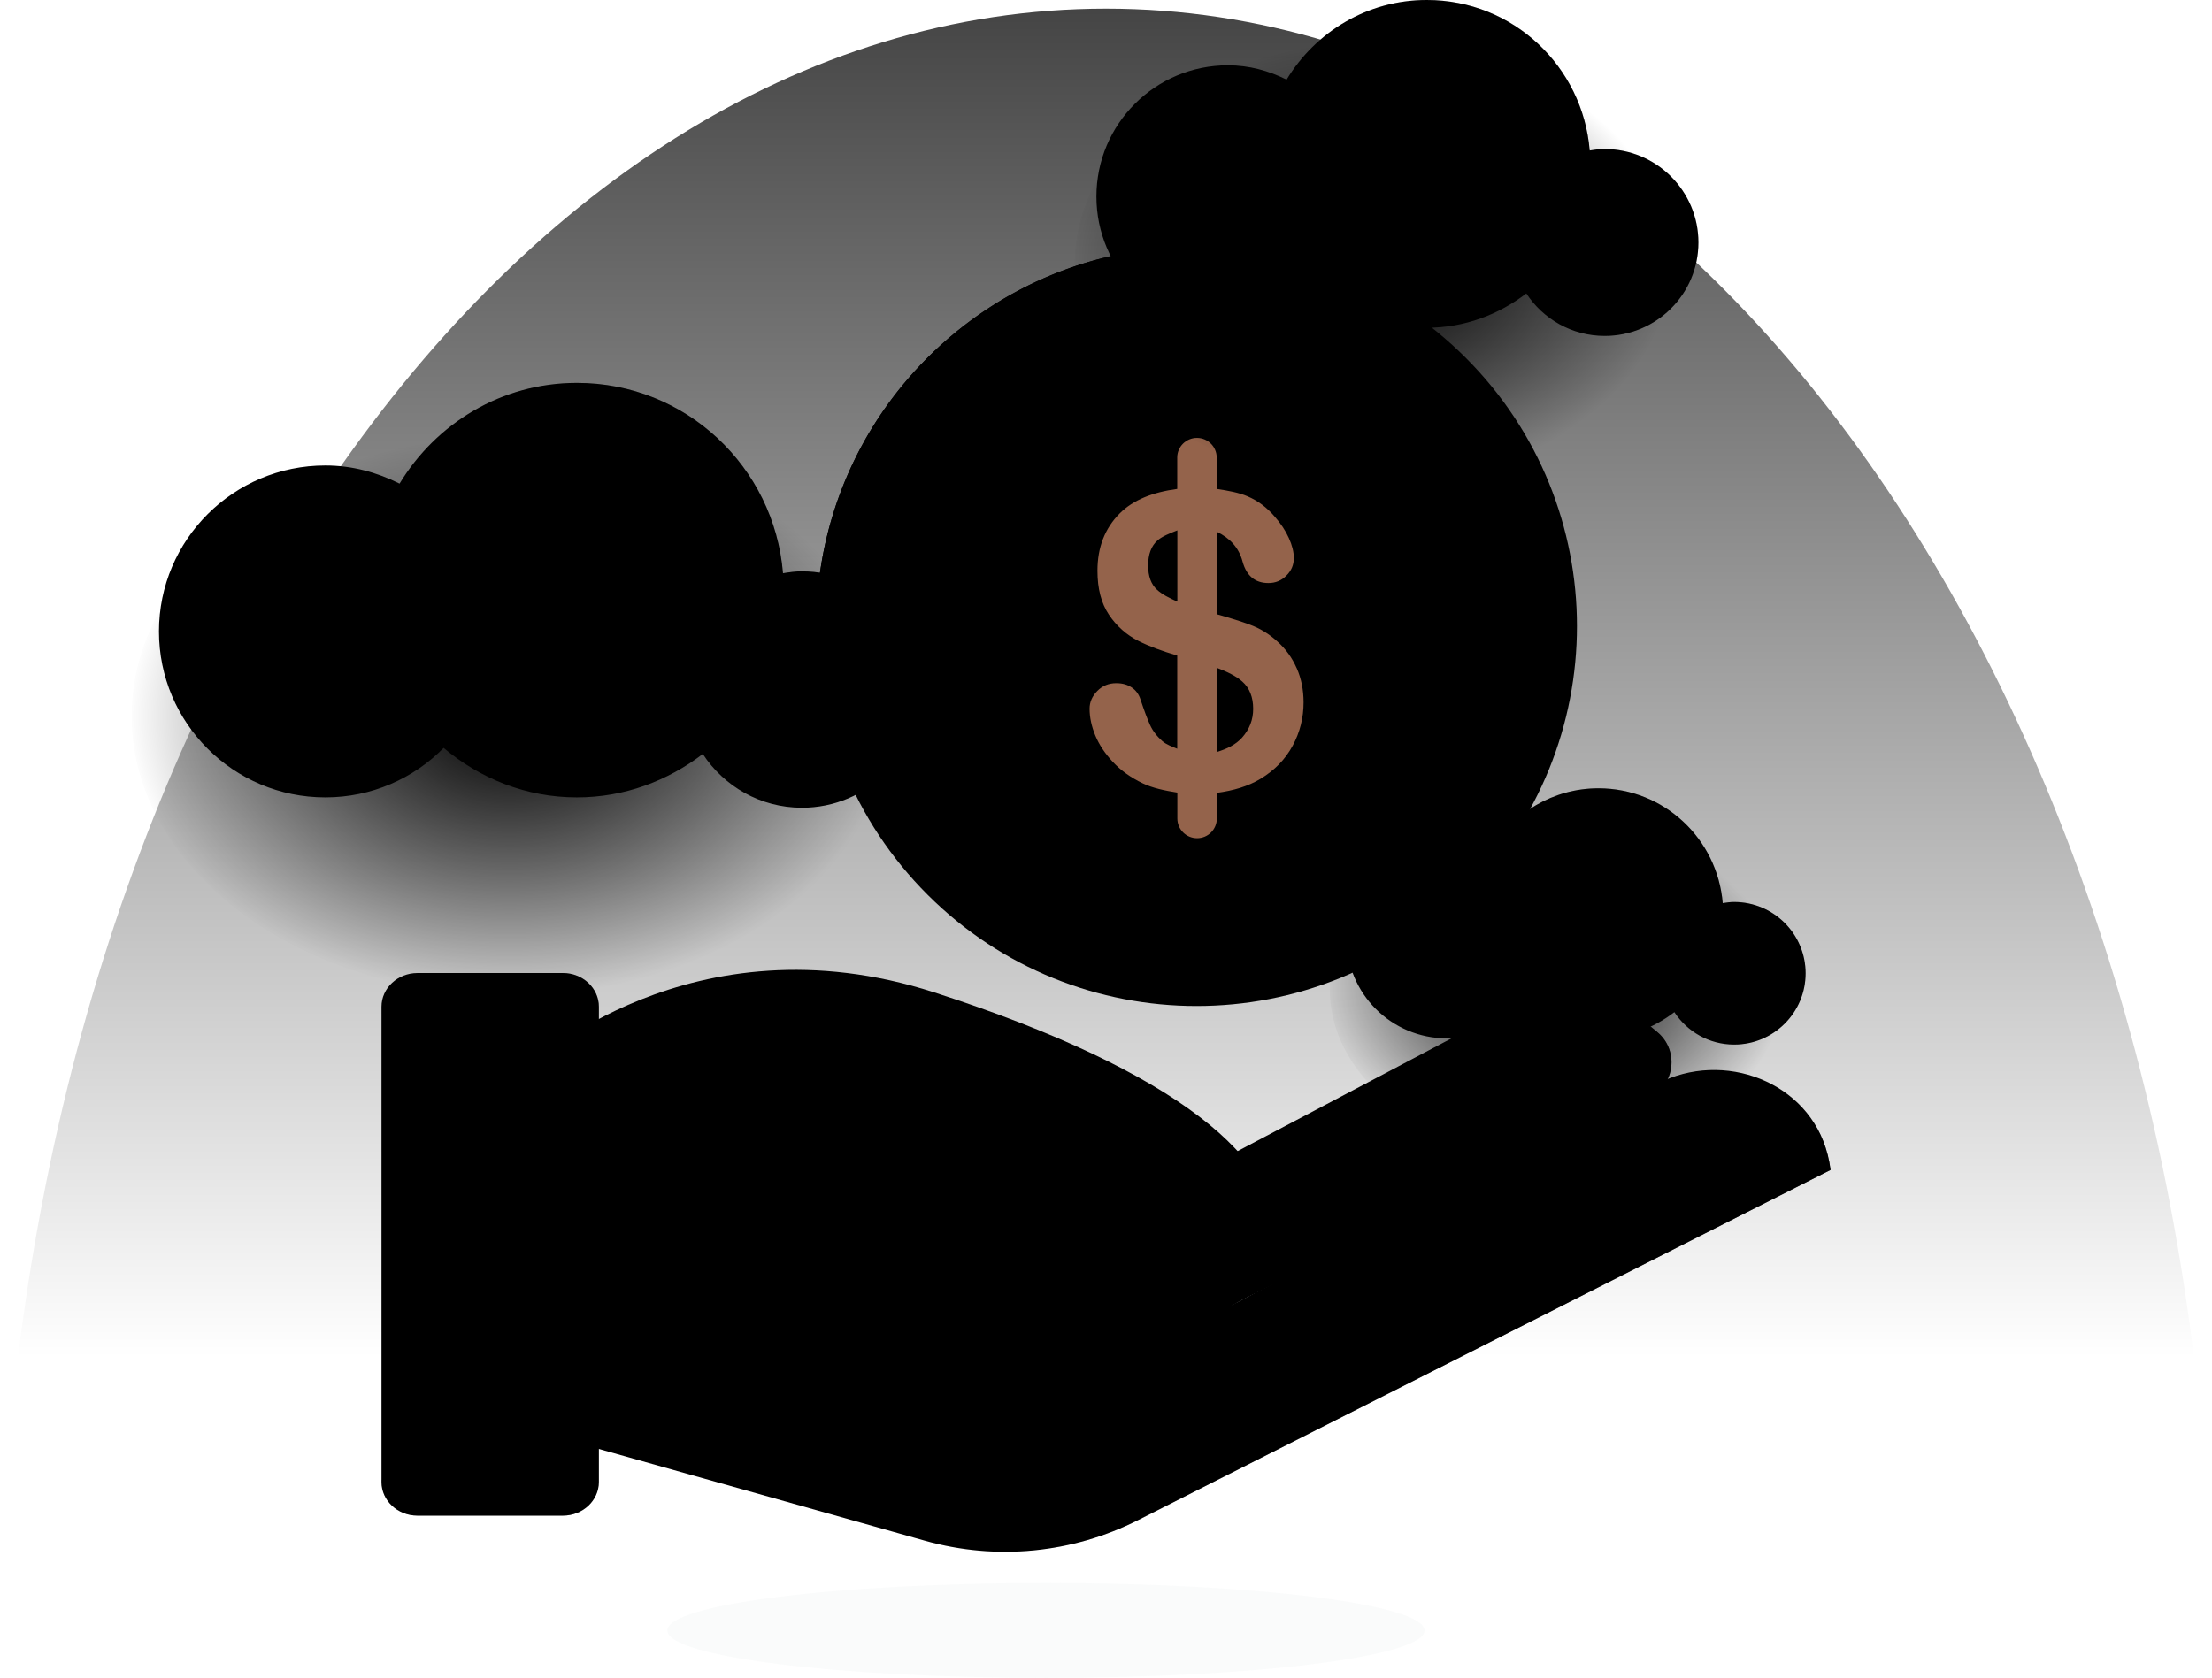 <svg width="199" height="151" viewBox="0 0 199 151" fill="none" xmlns="http://www.w3.org/2000/svg">
<g id="Frame" clip-path="url(#clip0_952_1255)">
<g id="Group">
<g id="Layer 1">
<path id="Vector" d="M99.503 0.78C44.548 0.78 0 67.103 0 148.912H199C199 67.103 154.452 0.78 99.503 0.78Z" fill="url(#paint0_linear_952_1255)"/>
<path id="Vector_2" opacity="0.23" d="M94.098 150.994C112.91 150.994 128.161 149.082 128.161 146.723C128.161 144.364 112.91 142.452 94.098 142.452C75.286 142.452 60.035 144.364 60.035 146.723C60.035 149.082 75.286 150.994 94.098 150.994Z" fill="#E6EAEE"/>
<g id="Group_2">
<g id="Group_3">
<path id="Vector_3" d="M109.711 104.445L136.171 90.492C139.869 88.539 144.375 88.999 147.606 91.648L149.078 92.855C151.067 94.488 150.708 97.62 148.404 98.765L110.863 117.415C110.863 117.415 115.903 110.652 109.711 104.445Z" fill="url(#paint1_linear_952_1255)"/>
<path id="Vector_4" style="mix-blend-mode:multiply" opacity="0.5" d="M149.079 92.859L147.606 91.653C146.269 90.558 144.713 89.857 143.089 89.531C143.718 89.857 144.331 90.227 144.892 90.693L146.365 91.9C148.354 93.527 147.994 96.665 145.69 97.81L112.319 114.389C111.745 116.225 110.863 117.426 110.863 117.426L148.404 98.775C150.708 97.636 151.068 94.498 149.079 92.865V92.859Z" fill="url(#paint2_linear_952_1255)"/>
<path id="Vector_5" d="M164.409 103.861C162.757 97.35 155.054 94.426 149.092 97.53L110.865 117.421H110.854C112.405 116.674 114.04 115.091 114.54 111.662C115.574 104.596 105.926 96.357 84.045 89.302C62.164 82.247 47.695 95.88 47.695 95.88V128.651L83.219 138.647C89.625 140.449 96.475 139.787 102.414 136.778L164.69 105.281C164.623 104.781 164.533 104.31 164.415 103.855L164.409 103.861Z" fill="url(#paint3_linear_952_1255)"/>
<g id="Group_4" style="mix-blend-mode:multiply" opacity="0.5">
<path id="Vector_6" d="M164.407 103.861C164.188 102.996 163.851 102.205 163.435 101.47L101.271 132.911C95.332 135.914 88.482 136.582 82.076 134.78L47.688 125.099V128.651L83.211 138.647C89.617 140.449 96.467 139.787 102.406 136.778L164.683 105.281C164.615 104.781 164.525 104.31 164.407 103.855V103.861Z" fill="url(#paint4_linear_952_1255)"/>
</g>
<path id="Vector_7" d="M50.638 87.561H37.557C35.77 87.561 34.32 88.92 34.32 90.592V133.36C34.32 135.032 35.77 136.391 37.557 136.391H50.638C52.425 136.391 53.875 135.032 53.875 133.36V90.592C53.875 88.92 52.425 87.561 50.638 87.561Z" fill="url(#paint5_linear_952_1255)"/>
<path id="Vector_8" style="mix-blend-mode:multiply" opacity="0.3" d="M50.638 87.562H49.913V118.572C49.913 126.637 42.934 133.17 34.32 133.17V133.355C34.32 135.028 35.77 136.386 37.557 136.386H50.638C52.425 136.386 53.875 135.028 53.875 133.355V90.587C53.875 88.915 52.425 87.557 50.638 87.557V87.562Z" fill="url(#paint6_linear_952_1255)"/>
<path id="Vector_9" d="M74.35 91.109C74.35 91.109 111.695 94.982 113.375 111.758C115.055 128.534 66.602 102.391 66.602 102.391L74.356 91.109H74.35Z" fill="url(#paint7_linear_952_1255)"/>
<path id="Vector_10" style="mix-blend-mode:multiply" d="M114.303 112.953C109.786 118.785 78.487 108.918 78.487 108.918L76.684 112.156L107.723 118.038C107.723 118.038 112.753 118.549 114.298 112.953H114.303Z" fill="url(#paint8_linear_952_1255)"/>
<path id="Vector_11" d="M40.837 128.432C42.637 128.432 44.096 126.975 44.096 125.177C44.096 123.379 42.637 121.922 40.837 121.922C39.037 121.922 37.578 123.379 37.578 125.177C37.578 126.975 39.037 128.432 40.837 128.432Z" fill="url(#paint9_linear_952_1255)"/>
</g>
<g id="Group_5">
<path id="Vector_12" d="M131.846 80.518C145.21 67.17 145.21 45.528 131.846 32.179C118.482 18.831 96.815 18.831 83.451 32.179C70.087 45.528 70.087 67.17 83.451 80.518C96.815 93.866 118.482 93.866 131.846 80.518Z" fill="url(#paint10_linear_952_1255)"/>
<path id="Vector_13" style="mix-blend-mode:multiply" d="M129.322 67.111C135.268 55.158 130.386 40.653 118.419 34.714C106.452 28.776 91.93 33.651 85.985 45.605C80.039 57.558 84.92 72.062 96.888 78.001C108.855 83.94 123.376 79.065 129.322 67.111Z" fill="url(#paint11_linear_952_1255)"/>
<path id="Vector_14" style="mix-blend-mode:multiply" d="M87.969 58.943C87.969 45.597 98.808 34.776 112.176 34.781C115.558 34.781 118.773 35.488 121.7 36.74C117.733 33.9 112.906 32.183 107.652 32.183C94.29 32.183 83.451 42.998 83.445 56.345C83.445 66.312 89.486 74.866 98.111 78.565C91.986 74.176 87.963 67.048 87.969 58.943Z" fill="url(#paint12_linear_952_1255)"/>
<path id="Vector_15" style="mix-blend-mode:overlay" d="M107.661 22.17C88.764 22.164 73.435 37.464 73.43 56.339C73.43 57.776 73.677 59.14 73.851 60.526C76.009 60.307 77.706 58.55 77.706 56.339C77.706 39.849 91.152 26.436 107.656 26.441C109.869 26.441 111.628 24.746 111.847 22.591C110.459 22.417 109.088 22.17 107.656 22.17H107.661Z" fill="url(#paint13_linear_952_1255)"/>
<g id="Vector_16" style="mix-blend-mode:multiply">
<path d="M116.651 60.122C116.241 59.185 115.662 58.388 114.903 57.714C114.195 57.069 113.392 56.569 112.493 56.233C111.723 55.941 110.683 55.615 109.464 55.273V47.847C110.61 48.403 111.447 49.245 111.785 50.53C112.139 51.821 112.914 52.467 114.111 52.467C114.746 52.467 115.285 52.248 115.729 51.799C116.179 51.355 116.398 50.828 116.398 50.216C116.398 49.666 116.246 49.065 115.948 48.409C115.651 47.746 115.223 47.107 114.678 46.489C113.982 45.67 113.167 45.058 112.228 44.66C111.459 44.328 110.481 44.149 109.458 43.997V41.174C109.458 40.198 108.666 39.406 107.683 39.406C106.699 39.406 105.907 40.198 105.907 41.174V43.997C103.716 44.289 101.951 44.98 100.737 46.197C99.4 47.539 98.731 49.256 98.731 51.361C98.731 52.972 99.074 54.285 99.76 55.312C100.445 56.339 101.333 57.131 102.434 57.686C103.378 58.163 104.564 58.596 105.907 58.994V67.379C105.418 67.177 104.907 66.992 104.57 66.695C104.075 66.257 103.704 65.774 103.463 65.241C103.221 64.713 102.935 63.944 102.603 62.945C102.457 62.485 102.193 62.12 101.816 61.868C101.434 61.609 100.973 61.48 100.423 61.48C99.737 61.48 99.17 61.716 98.709 62.188C98.254 62.659 98.023 63.181 98.023 63.77C98.023 64.562 98.198 65.37 98.54 66.195C98.883 67.02 99.411 67.811 100.125 68.575C100.839 69.338 101.726 69.972 102.8 70.489C103.687 70.915 104.778 71.145 105.918 71.325V73.654C105.918 74.631 106.711 75.428 107.694 75.428C108.677 75.428 109.47 74.636 109.47 73.654V71.347C110.953 71.151 112.29 70.758 113.403 70.084C114.673 69.316 115.634 68.328 116.291 67.11C116.949 65.897 117.274 64.595 117.274 63.203C117.274 62.092 117.072 61.071 116.662 60.139L116.651 60.122ZM104.092 53.073C103.553 52.579 103.289 51.849 103.289 50.884C103.289 49.874 103.575 49.116 104.148 48.616C104.575 48.252 105.25 47.988 105.918 47.724V54.139C105.154 53.808 104.513 53.46 104.092 53.073ZM111.734 66.386C111.183 66.998 110.397 67.396 109.464 67.671V60.094C110.419 60.453 111.223 60.852 111.756 61.329C112.414 61.907 112.74 62.732 112.74 63.787C112.74 64.775 112.403 65.639 111.734 66.386Z" fill="#94634B"/>
</g>
</g>
</g>
<g id="Group_6">
<path id="Vector_17" style="mix-blend-mode:multiply" d="M46.306 89.694C65.338 89.694 80.767 78.391 80.767 64.449C80.767 50.506 65.338 39.203 46.306 39.203C27.273 39.203 11.844 50.506 11.844 64.449C11.844 78.391 27.273 89.694 46.306 89.694Z" fill="url(#paint14_radial_952_1255)"/>
<g id="Group_7">
<path id="Vector_18" d="M72.149 51.411C71.565 51.411 71.003 51.495 70.441 51.585C69.654 42.004 61.703 34.455 51.904 34.455C45.11 34.455 39.221 38.109 35.946 43.519C33.928 42.509 31.681 41.886 29.27 41.886C21.004 41.886 14.301 48.576 14.301 56.821C14.301 65.066 20.999 71.756 29.27 71.756C33.439 71.756 37.199 70.05 39.913 67.305C43.166 70.044 47.313 71.756 51.898 71.756C56.18 71.756 60.074 70.263 63.226 67.85C65.131 70.757 68.407 72.688 72.144 72.688C78.032 72.688 82.803 67.923 82.803 62.052C82.803 56.181 78.032 51.416 72.144 51.416L72.149 51.411Z" fill="url(#paint15_radial_952_1255)"/>
<path id="Vector_19" style="mix-blend-mode:multiply" opacity="0.2" d="M72.148 51.411C71.564 51.411 71.002 51.495 70.44 51.585C69.653 42.01 61.702 34.455 51.903 34.455C47.323 34.455 43.182 36.139 39.945 38.878C41.255 38.58 42.603 38.395 44.008 38.395C53.808 38.395 61.759 45.95 62.545 55.525C63.107 55.435 63.669 55.351 64.254 55.351C70.142 55.351 74.913 60.116 74.913 65.986C74.913 68.523 73.986 70.824 72.502 72.648C78.222 72.458 82.808 67.799 82.808 62.046C82.808 56.294 78.037 51.411 72.148 51.411Z" fill="url(#paint16_linear_952_1255)"/>
</g>
</g>
<g id="Group_8">
<path id="Vector_20" style="mix-blend-mode:multiply" d="M140.422 104.259C151.901 104.259 161.207 97.442 161.207 89.032C161.207 80.623 151.901 73.805 140.422 73.805C128.942 73.805 119.637 80.623 119.637 89.032C119.637 97.442 128.942 104.259 140.422 104.259Z" fill="url(#paint17_radial_952_1255)"/>
<g id="Group_9">
<path id="Vector_21" d="M156.01 81.169C155.656 81.169 155.319 81.22 154.982 81.27C154.505 75.495 149.711 70.938 143.806 70.938C139.71 70.938 136.158 73.143 134.18 76.404C132.967 75.792 131.612 75.422 130.157 75.422C125.173 75.422 121.133 79.457 121.133 84.43C121.133 89.403 125.173 93.438 130.157 93.438C132.669 93.438 134.939 92.411 136.574 90.755C138.535 92.406 141.036 93.438 143.8 93.438C146.379 93.438 148.728 92.54 150.633 91.081C151.779 92.832 153.757 93.999 156.01 93.999C159.562 93.999 162.439 91.126 162.439 87.584C162.439 84.043 159.562 81.169 156.01 81.169Z" fill="url(#paint18_radial_952_1255)"/>
<path id="Vector_22" style="mix-blend-mode:multiply" opacity="0.2" d="M156.012 81.169C155.658 81.169 155.32 81.22 154.983 81.27C154.506 75.495 149.713 70.938 143.807 70.938C141.048 70.938 138.547 71.953 136.598 73.603C137.39 73.424 138.205 73.312 139.048 73.312C144.959 73.312 149.752 77.869 150.224 83.644C150.561 83.588 150.898 83.543 151.252 83.543C154.804 83.543 157.68 86.417 157.68 89.958C157.68 91.491 157.124 92.877 156.225 93.977C159.675 93.865 162.44 91.053 162.44 87.584C162.44 84.116 159.563 81.169 156.012 81.169Z" fill="url(#paint19_linear_952_1255)"/>
</g>
</g>
<g id="Group_10">
<path id="Vector_23" style="mix-blend-mode:multiply" d="M123.935 43.671C138.983 43.671 151.182 34.736 151.182 23.713C151.182 12.691 138.983 3.755 123.935 3.755C108.886 3.755 96.688 12.691 96.688 23.713C96.688 34.736 108.886 43.671 123.935 43.671Z" fill="url(#paint20_radial_952_1255)"/>
<g id="Group_11">
<path id="Vector_24" d="M144.365 13.408C143.904 13.408 143.455 13.47 143.016 13.543C142.393 5.972 136.111 0 128.362 0C122.99 0 118.337 2.89 115.747 7.167C114.151 6.37 112.376 5.876 110.471 5.876C103.936 5.876 98.637 11.163 98.637 17.685C98.637 24.207 103.936 29.494 110.471 29.494C113.763 29.494 116.742 28.147 118.888 25.975C121.462 28.136 124.738 29.494 128.362 29.494C131.745 29.494 134.824 28.315 137.313 26.407C138.819 28.703 141.409 30.229 144.365 30.229C149.018 30.229 152.794 26.463 152.794 21.822C152.794 17.18 149.023 13.414 144.365 13.414V13.408Z" fill="url(#paint21_radial_952_1255)"/>
<path id="Vector_25" style="mix-blend-mode:multiply" opacity="0.2" d="M144.365 13.408C143.904 13.408 143.455 13.47 143.016 13.543C142.393 5.972 136.111 0 128.362 0C124.743 0 121.467 1.33 118.911 3.497C119.944 3.261 121.012 3.115 122.125 3.115C129.873 3.115 136.156 9.087 136.779 16.658C137.223 16.585 137.667 16.523 138.128 16.523C142.78 16.523 146.556 20.289 146.556 24.931C146.556 26.935 145.826 28.753 144.652 30.201C149.175 30.05 152.799 26.368 152.799 21.822C152.799 17.275 149.029 13.414 144.371 13.414L144.365 13.408Z" fill="url(#paint22_linear_952_1255)"/>
</g>
</g>
</g>
</g>
</g>
<defs>
<linearGradient id="paint0_linear_952_1255" x1="99.503" y1="122.174" x2="99.503" y2="-43.974" gradientUnits="userSpaceOnUse">
<stop stopColor="white" stop-opacity="0"/>
<stop offset="1" stopColor="#C0E4FF"/>
</linearGradient>
<linearGradient id="paint1_linear_952_1255" x1="114.718" y1="107.475" x2="142.231" y2="96.357" gradientUnits="userSpaceOnUse">
<stop stopColor="#FFDFCF"/>
<stop offset="0.22" stopColor="#FFD9C8"/>
<stop offset="0.54" stopColor="#FFC9B6"/>
<stop offset="0.9" stopColor="#FFAF98"/>
<stop offset="1" stopColor="#FFA78F"/>
</linearGradient>
<linearGradient id="paint2_linear_952_1255" x1="111.442" y1="111.617" x2="146.573" y2="93.685" gradientUnits="userSpaceOnUse">
<stop stopColor="#FFDFCF" stop-opacity="0"/>
<stop offset="1" stopColor="#FFA78F"/>
</linearGradient>
<linearGradient id="paint3_linear_952_1255" x1="106.184" y1="95.672" x2="106.184" y2="129.83" gradientUnits="userSpaceOnUse">
<stop stopColor="#FFDFCF"/>
<stop offset="1" stopColor="#FFA78F"/>
</linearGradient>
<linearGradient id="paint4_linear_952_1255" x1="65.854" y1="127.147" x2="163.14" y2="116.746" gradientUnits="userSpaceOnUse">
<stop stopColor="#FFDFCF" stop-opacity="0"/>
<stop offset="1" stopColor="#FFA78F"/>
</linearGradient>
<linearGradient id="paint5_linear_952_1255" x1="44.097" y1="134.106" x2="44.097" y2="89.335" gradientUnits="userSpaceOnUse">
<stop stopColor="#197BFF"/>
<stop offset="1" stopColor="#27B2FF"/>
</linearGradient>
<linearGradient id="paint6_linear_952_1255" x1="44.097" y1="134.107" x2="44.097" y2="89.336" gradientUnits="userSpaceOnUse">
<stop stopColor="#27B2FF"/>
<stop offset="1" stopColor="#197BFF"/>
</linearGradient>
<linearGradient id="paint7_linear_952_1255" x1="90.618" y1="107.397" x2="98.87" y2="95.125" gradientUnits="userSpaceOnUse">
<stop stopColor="#FFDFCF" stop-opacity="0"/>
<stop offset="1" stopColor="#FFA78F"/>
</linearGradient>
<linearGradient id="paint8_linear_952_1255" x1="78.448" y1="110.17" x2="108.424" y2="115.086" gradientUnits="userSpaceOnUse">
<stop stopColor="#FFDFCF" stop-opacity="0"/>
<stop offset="1" stopColor="#FFA78F"/>
</linearGradient>
<linearGradient id="paint9_linear_952_1255" x1="40.837" y1="128.129" x2="40.837" y2="122.163" gradientUnits="userSpaceOnUse">
<stop stopColor="#5F5F60"/>
<stop offset="1" stopColor="#282828"/>
</linearGradient>
<linearGradient id="paint10_linear_952_1255" x1="110.033" y1="58.626" x2="136.153" y2="83.456" gradientUnits="userSpaceOnUse">
<stop stopColor="#FFC200"/>
<stop offset="0.27" stopColor="#FFBB00"/>
<stop offset="0.66" stopColor="#FFA801"/>
<stop offset="1" stopColor="#FF9102"/>
</linearGradient>
<linearGradient id="paint11_linear_952_1255" x1="89.706" y1="38.419" x2="123.913" y2="72.69" gradientUnits="userSpaceOnUse">
<stop stopColor="#FFC200"/>
<stop offset="0.27" stopColor="#FFBB00"/>
<stop offset="0.66" stopColor="#FFA801"/>
<stop offset="1" stopColor="#FF9102"/>
</linearGradient>
<linearGradient id="paint12_linear_952_1255" x1="89.826" y1="38.814" x2="113.284" y2="62.316" gradientUnits="userSpaceOnUse">
<stop stopColor="#FFC200"/>
<stop offset="0.27" stopColor="#FFBB00"/>
<stop offset="0.66" stopColor="#FFA801"/>
<stop offset="1" stopColor="#FF9102"/>
</linearGradient>
<linearGradient id="paint13_linear_952_1255" x1="89.139" y1="38.045" x2="94.828" y2="43.459" gradientUnits="userSpaceOnUse">
<stop stopColor="#FFC200"/>
<stop offset="0.27" stopColor="#FFBB00"/>
<stop offset="0.66" stopColor="#FFA801"/>
<stop offset="1" stopColor="#FF9102"/>
</linearGradient>
<radialGradient id="paint14_radial_952_1255" cx="0" cy="0" r="1" gradientUnits="userSpaceOnUse" gradientTransform="translate(45.824 64.449) scale(34.373 25.245)">
<stop stopColor="#0781E5"/>
<stop offset="1" stopColor="white" stop-opacity="0"/>
</radialGradient>
<radialGradient id="paint15_radial_952_1255" cx="0" cy="0" r="1" gradientUnits="userSpaceOnUse" gradientTransform="translate(49.724 37.778) scale(34.72 34.68)">
<stop stopColor="white"/>
<stop offset="1" stopColor="#C0E4FF"/>
</radialGradient>
<linearGradient id="paint16_linear_952_1255" x1="61.377" y1="68.327" x2="61.377" y2="38.94" gradientUnits="userSpaceOnUse">
<stop stopColor="#EEF4FF"/>
<stop offset="1" stopColor="#7BACDF"/>
</linearGradient>
<radialGradient id="paint17_radial_952_1255" cx="0" cy="0" r="1" gradientUnits="userSpaceOnUse" gradientTransform="translate(139.692 89.032) scale(20.733 15.227)">
<stop stopColor="#0781E5"/>
<stop offset="1" stopColor="white" stop-opacity="0"/>
</radialGradient>
<radialGradient id="paint18_radial_952_1255" cx="0" cy="0" r="1" gradientUnits="userSpaceOnUse" gradientTransform="translate(142.328 72.913) scale(20.937 20.912)">
<stop stopColor="white"/>
<stop offset="1" stopColor="#C0E4FF"/>
</radialGradient>
<linearGradient id="paint19_linear_952_1255" x1="149.516" y1="91.367" x2="149.516" y2="73.643" gradientUnits="userSpaceOnUse">
<stop stopColor="#EEF4FF"/>
<stop offset="1" stopColor="#7BACDF"/>
</linearGradient>
<radialGradient id="paint20_radial_952_1255" cx="0" cy="0" r="1" gradientUnits="userSpaceOnUse" gradientTransform="translate(123.253 23.713) scale(27.175 19.958)">
<stop stopColor="#0781E5"/>
<stop offset="1" stopColor="white" stop-opacity="0"/>
</radialGradient>
<radialGradient id="paint21_radial_952_1255" cx="0" cy="0" r="1" gradientUnits="userSpaceOnUse" gradientTransform="translate(126.513 2.644) scale(27.444 27.412)">
<stop stopColor="white"/>
<stop offset="1" stopColor="#C0E4FF"/>
</radialGradient>
<linearGradient id="paint22_linear_952_1255" x1="135.852" y1="26.777" x2="135.852" y2="3.547" gradientUnits="userSpaceOnUse">
<stop stopColor="#EEF4FF"/>
<stop offset="1" stopColor="#7BACDF"/>
</linearGradient>
<clipPath id="clip0_952_1255">
<rect width="199" height="151" fill="white"/>
</clipPath>
</defs>
</svg>
